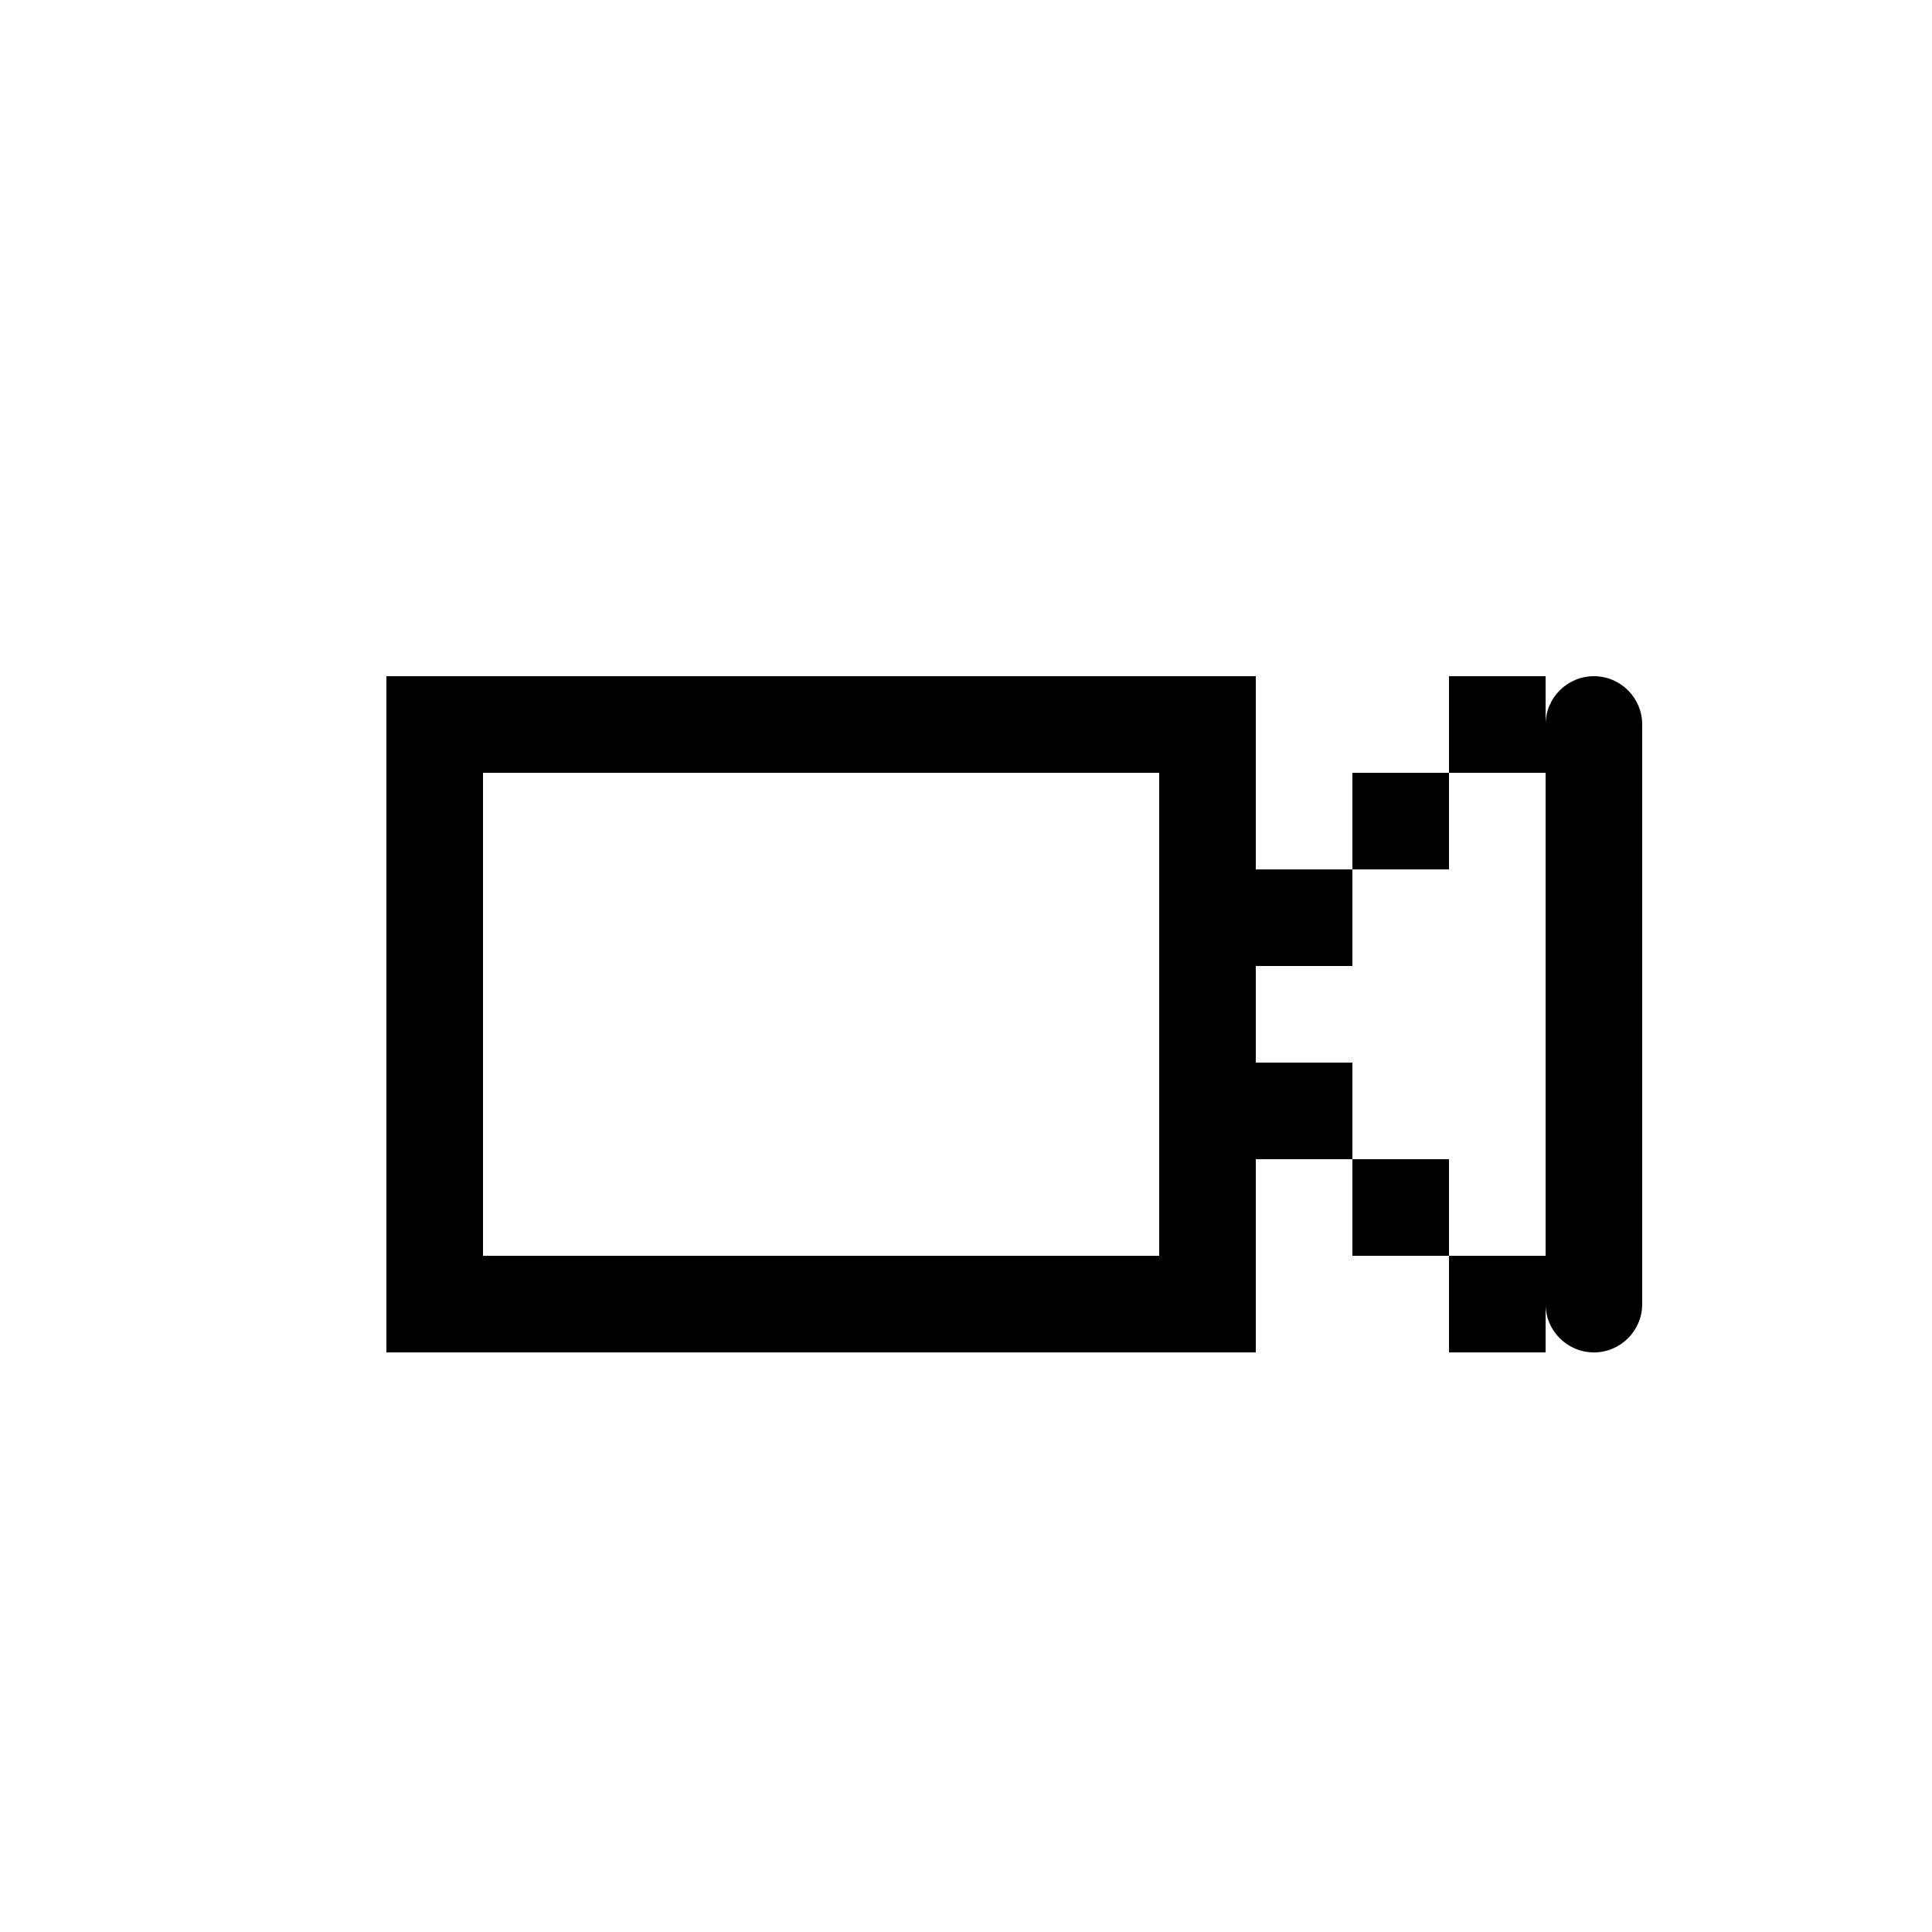 <svg xmlns="http://www.w3.org/2000/svg" viewBox="0 0 20 20" enable-background="new 0 0 20 20"><path fill-rule="evenodd" d="m16.5 7c-.276 0-.5.224-.5.5v-.5h-1v1h1v5h-1v1h1v-.5c0 .276.224.5.5.5s.5-.224.5-.5v-6c0-.276-.224-.5-.5-.5m-2.5 2h1v-1h-1v1m-1 1h1v-1h-1v1m1 2v1h1v-1h-1m-1-1v1h1v-1h-1"/><path d="m12 8v5h-7v-5h7m1-1h-9v7h9v-7z"/></svg>